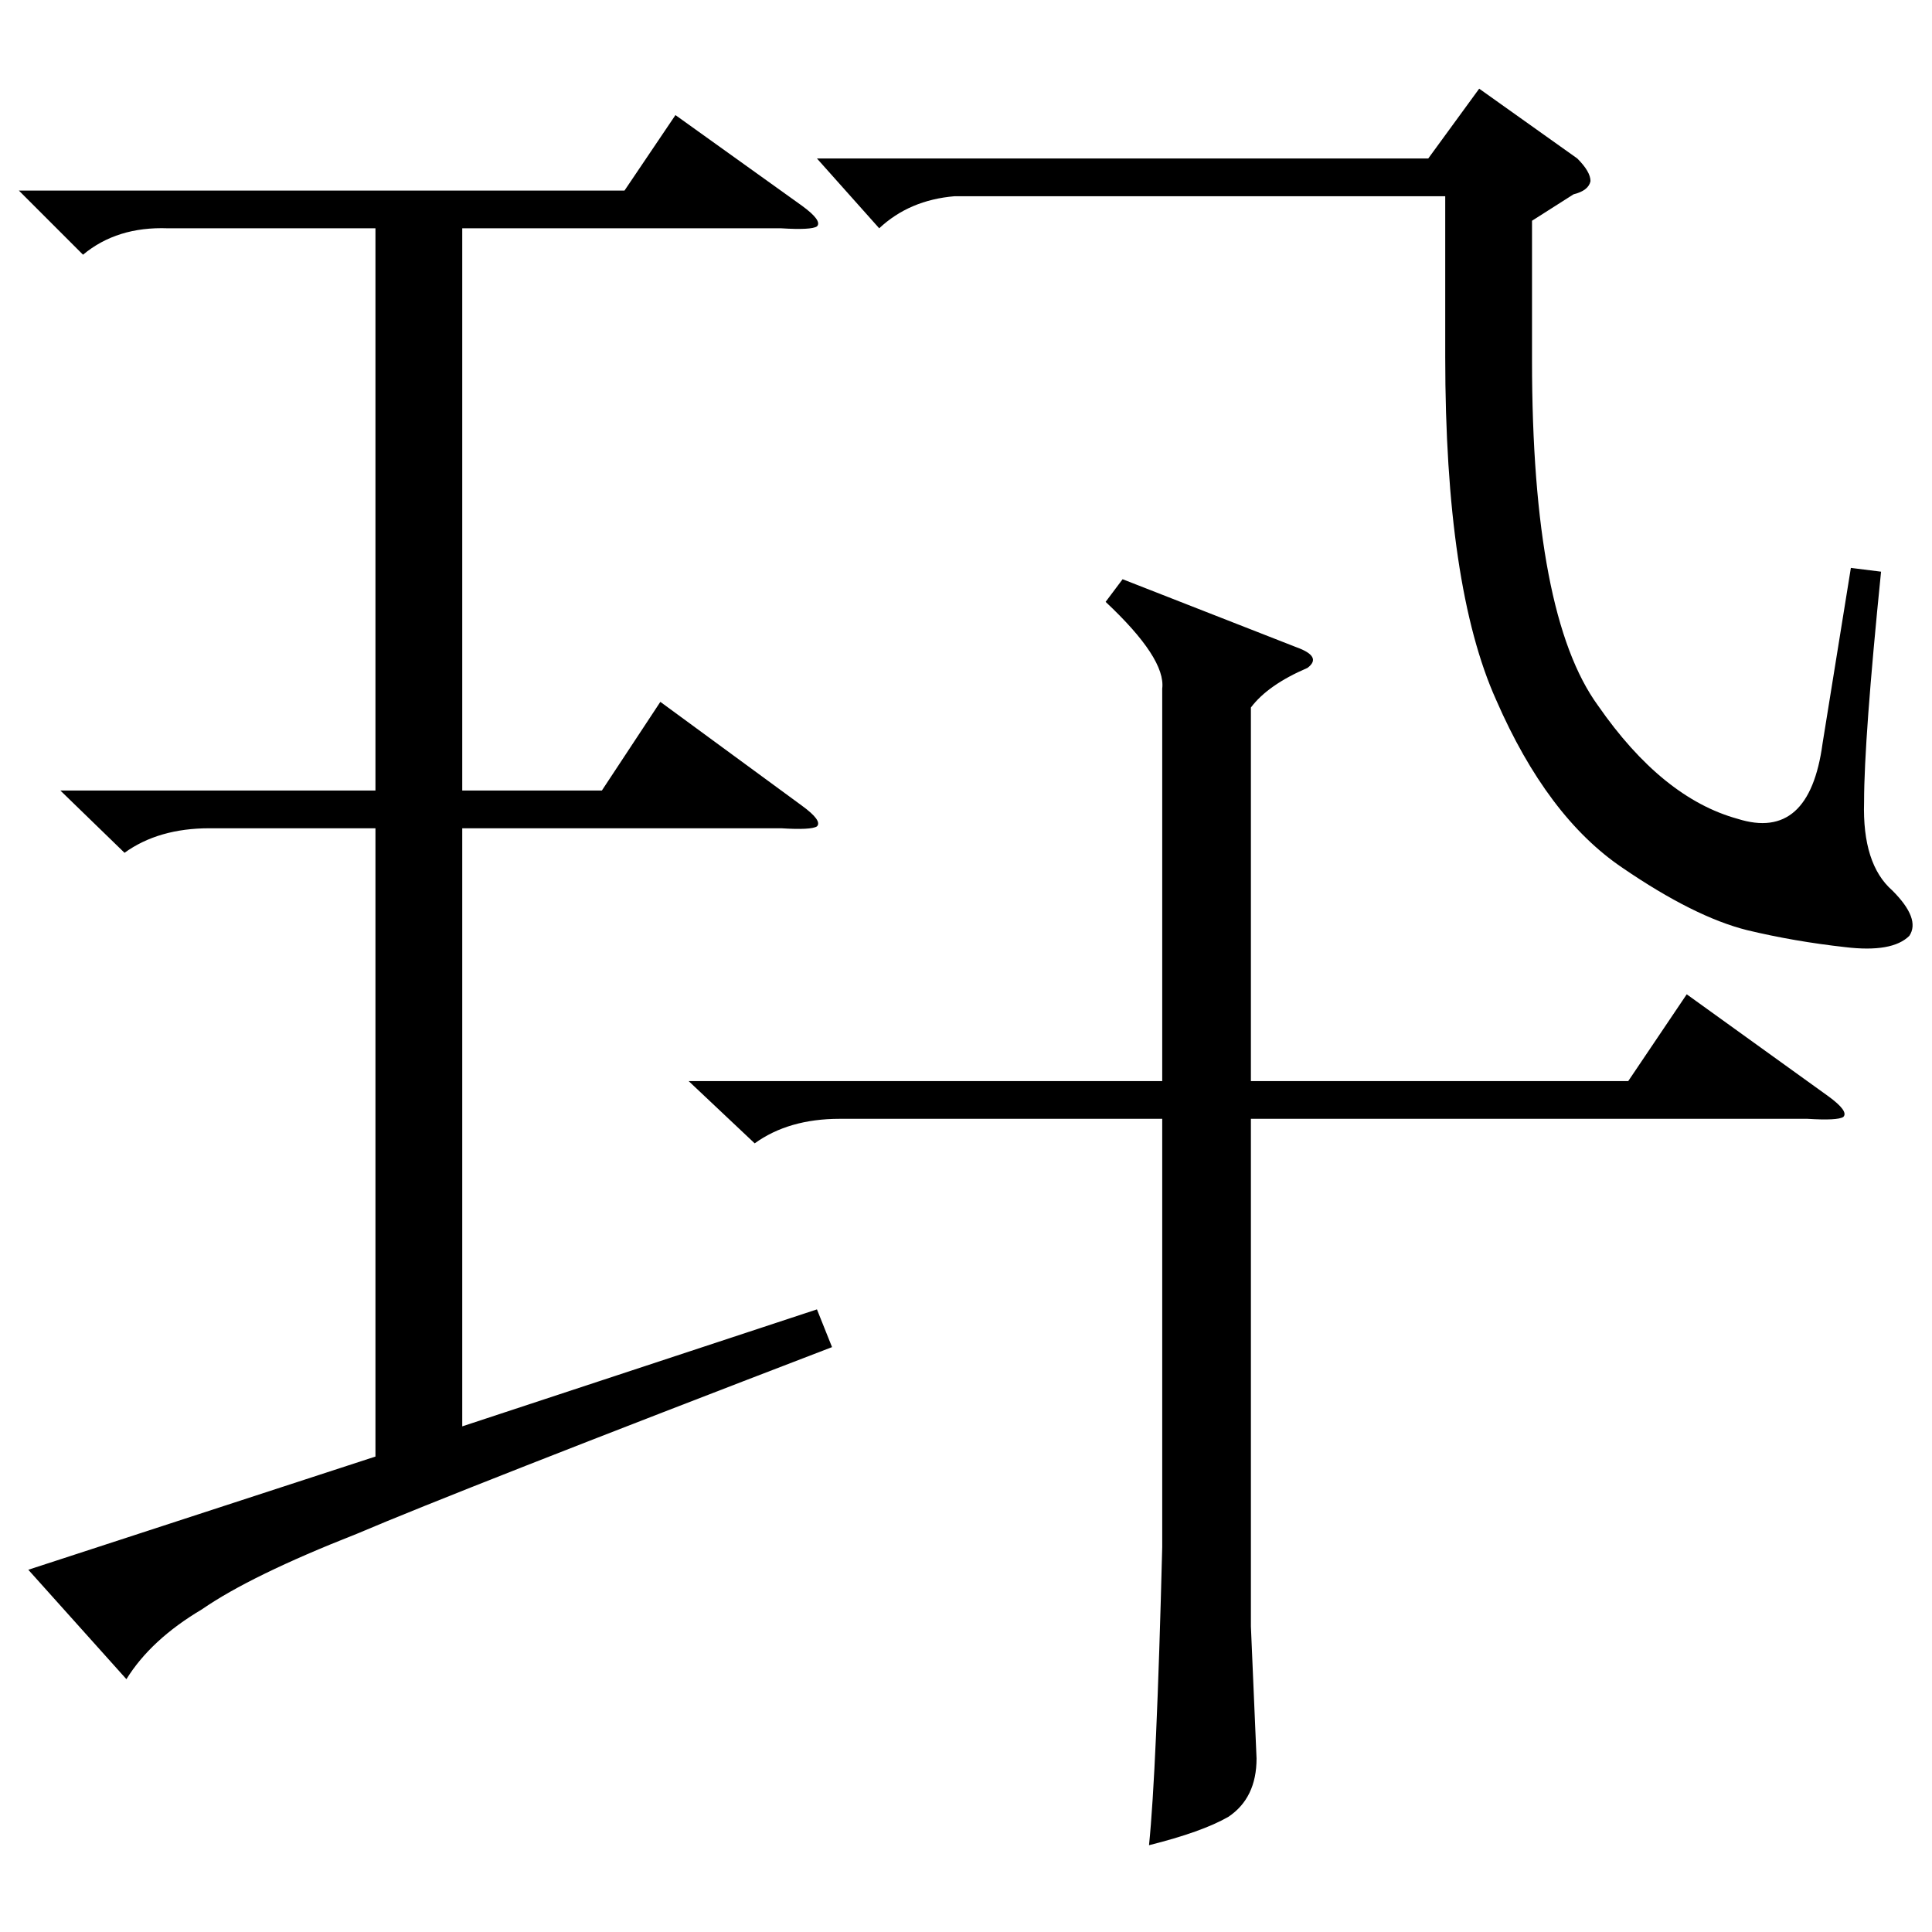 <?xml version="1.0" standalone="no"?>
<!DOCTYPE svg PUBLIC "-//W3C//DTD SVG 1.1//EN" "http://www.w3.org/Graphics/SVG/1.1/DTD/svg11.dtd" >
<svg xmlns="http://www.w3.org/2000/svg" xmlns:xlink="http://www.w3.org/1999/xlink" version="1.1" viewBox="0 -205 1024 1024">
  <g transform="matrix(1 0 0 -1 0 819)">
   <path fill="currentColor"
d="M10 923h321l27 40l67 -48q11 -8 8 -11q-3 -2 -19 -1h-169v-298h74l31 47l75 -55q11 -8 8 -11q-3 -2 -19 -1h-169v-317l188 62l8 -20q-198 -76 -252 -99q-56 -22 -82 -40q-27 -16 -40 -37l-52 58l184 60v333h-88q-27 0 -45 -13l-34 33h167v298h-110q-27 1 -45 -14z
M595 717l92 -36q14 -5 6 -11q-21 -9 -30 -21v-198h200l31 46l75 -54q11 -8 8 -11q-3 -2 -19 -1h-295v-269l3 -70q0 -21 -15 -31q-14 -8 -42 -15q4 39 7 158v227h-171q-27 0 -45 -13l-35 33h251v208q2 16 -30 46zM506 920q-24 -2 -40 -17l-33 37h324l27 37l52 -37q7 -7 7 -12
q-1 -5 -9 -7l-22 -14v-74q0 -135 35 -183q34 -49 74 -60q38 -12 45 40l15 93l16 -2q-9 -89 -9 -122q-1 -33 15 -47q15 -15 9 -24q-9 -9 -34 -6q-27 3 -52 9q-28 7 -66 33q-40 27 -67 89q-27 60 -27 182v85h-260z" />
  </g>

</svg>
